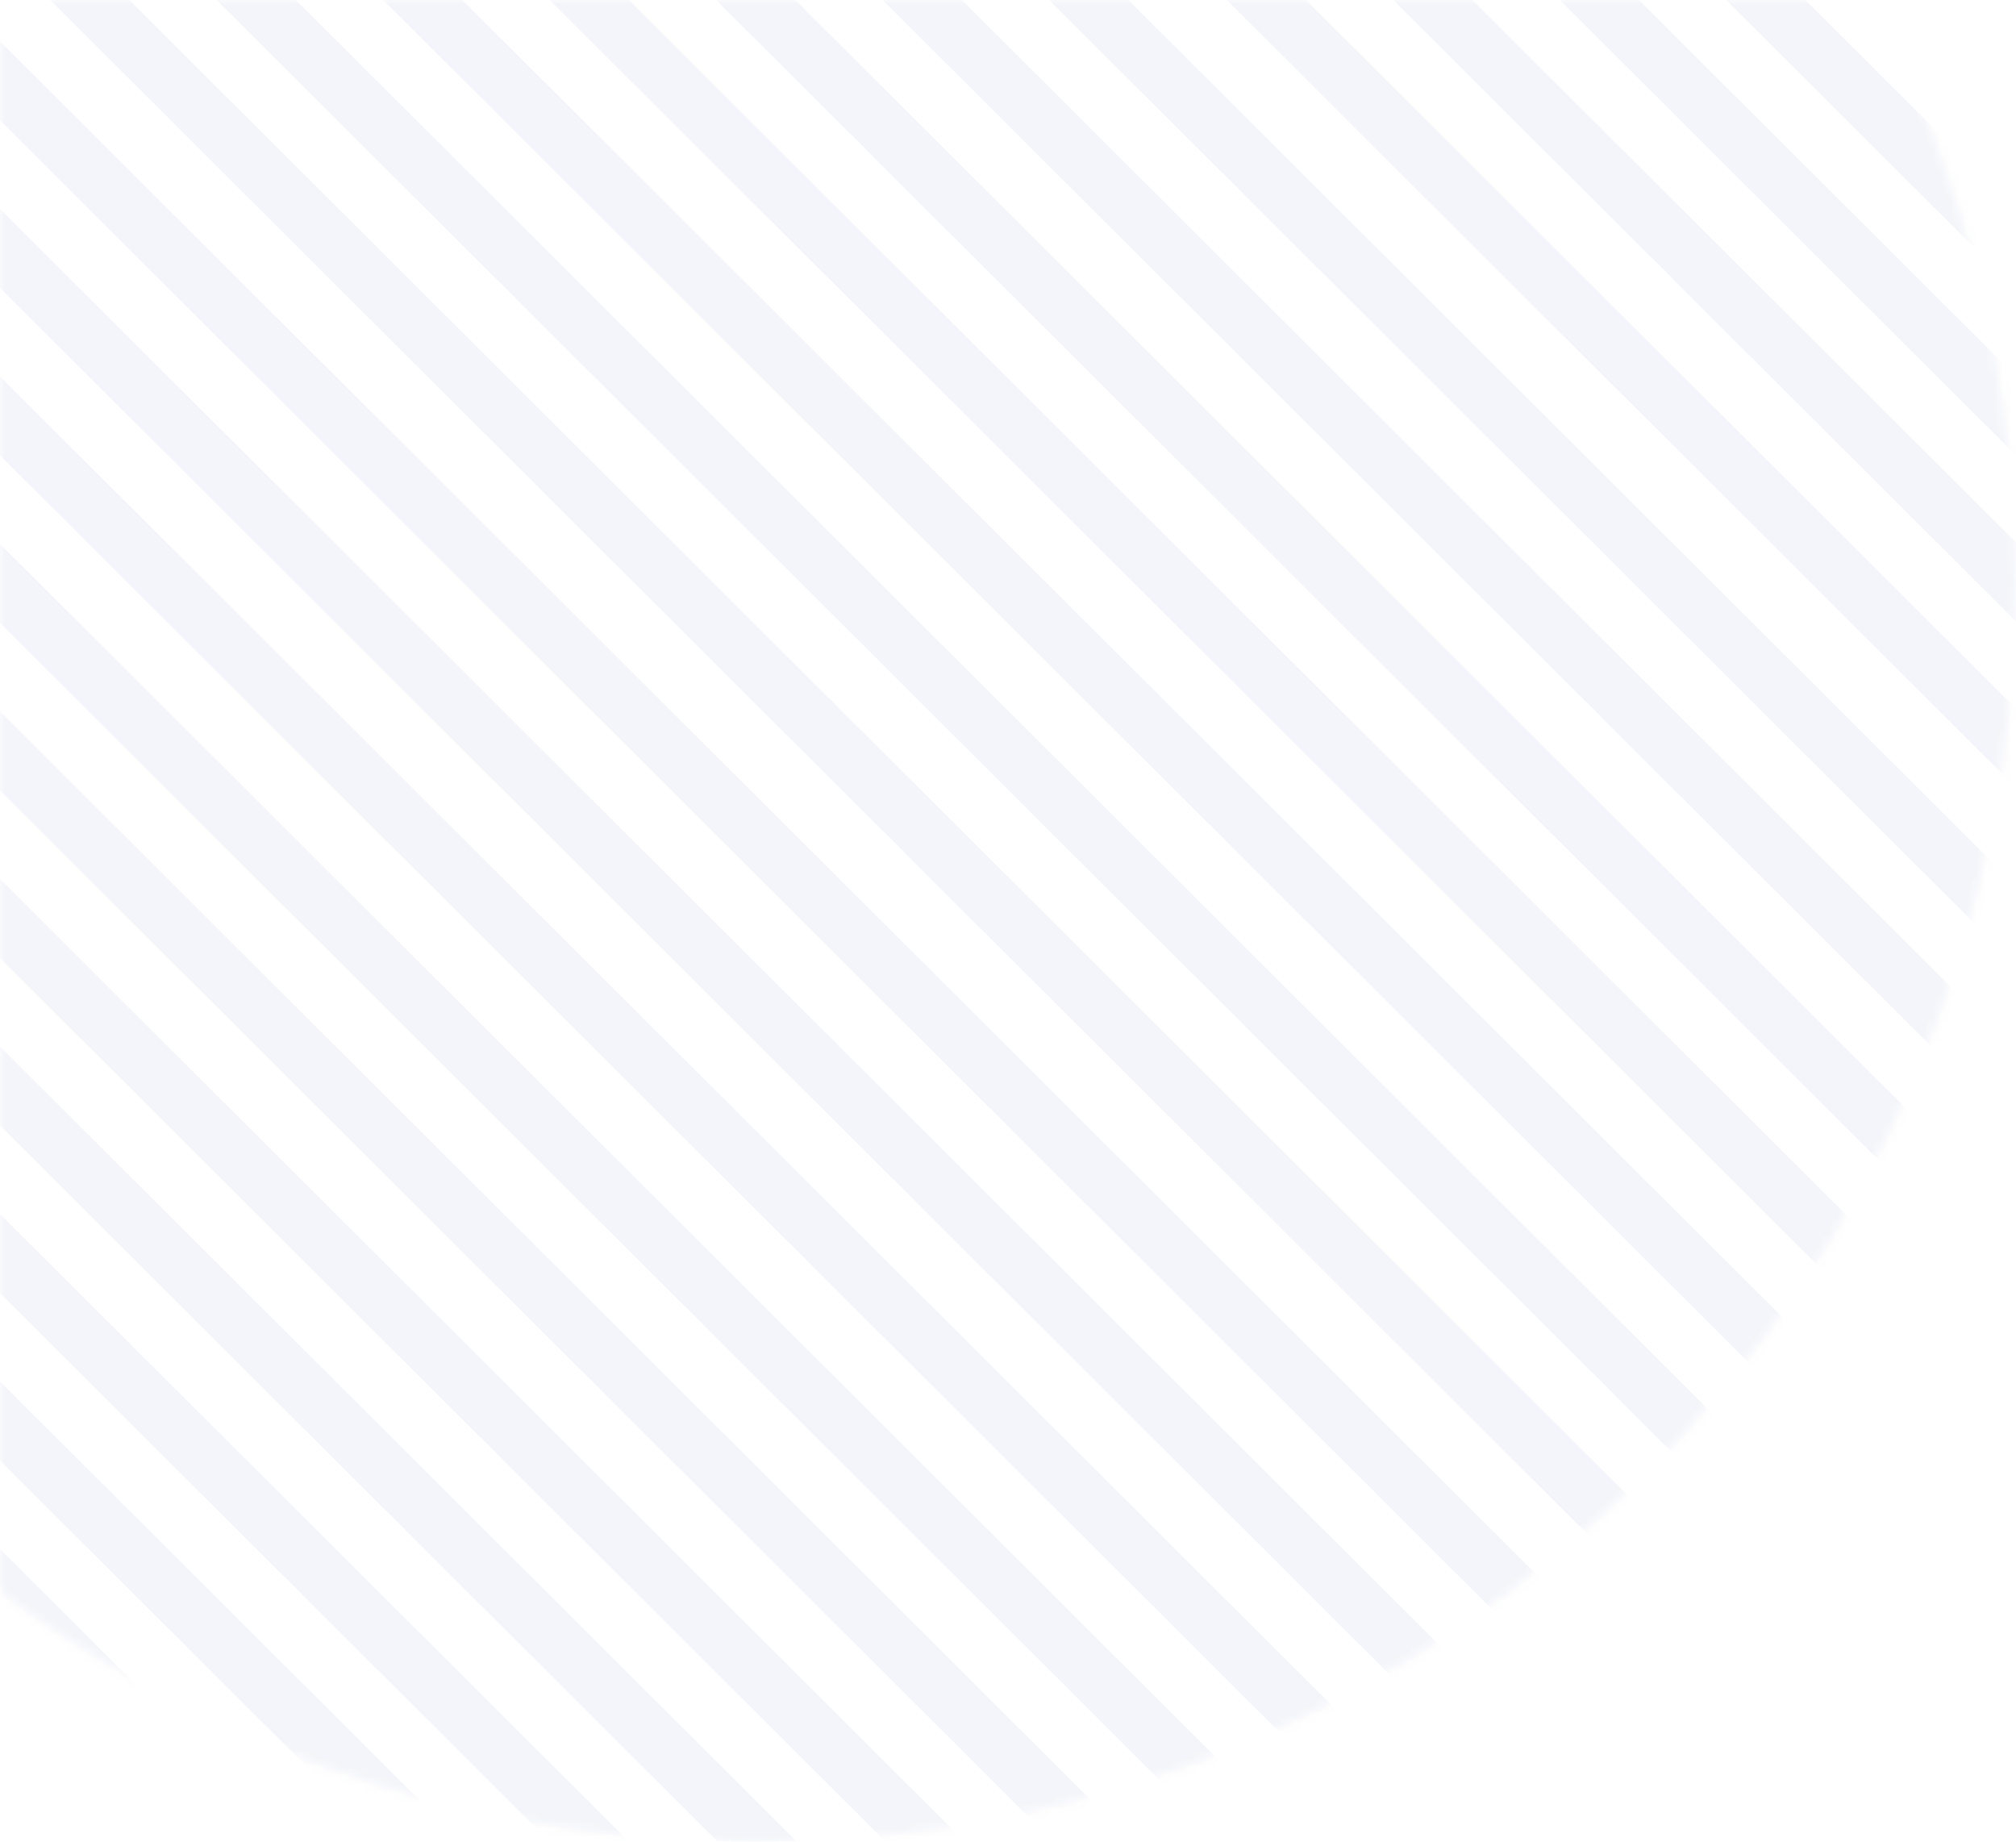 <?xml version="1.0" encoding="UTF-8"?>
<svg width="231px" height="211px" viewBox="0 0 231 211" version="1.1" xmlns="http://www.w3.org/2000/svg" xmlns:xlink="http://www.w3.org/1999/xlink">
    <!-- Generator: Sketch 48.2 (47327) - http://www.bohemiancoding.com/sketch -->
    <title>Pattern</title>
    <desc>Created with Sketch.</desc>
    <defs>
        <rect id="path-1" x="0" y="0" width="412" height="409"></rect>
        <path d="M120.331,0 C69.332,0.985 24.822,28.598 0,69.578 L120.331,69.578 L120.331,0 Z" id="path-3"></path>
        <path d="M148.344,0.935 C143.007,0.317 137.582,0 132.084,0 C72.616,0 21.619,37.128 0,89.978 L148.344,89.978 L148.344,0.935 Z" id="path-5"></path>
        <path d="M174.928,4.474 C163.561,1.553 151.655,1.76283274e-13 139.391,0 C72.423,0 16.132,46.29 0,109.002 L174.928,109.002 L174.928,4.474 Z" id="path-7"></path>
        <path d="M197.11,10.786 C180.292,3.834 161.873,0 142.563,0 C69.08,0 8.491,55.523 0,127.134 L197.11,127.134 L197.11,10.786 L197.11,10.786 Z" id="path-9"></path>
        <path d="M0.013,145.15 C0.004,144.507 0,143.864 0,143.22 C0,64.122 64.309,0 143.64,0 C170.582,0 195.792,7.396 217.339,20.262 L217.339,145.15 L0.013,145.15 Z" id="path-11"></path>
        <path d="M1.538,166.177 C0.525,159.241 0,152.144 0,144.925 C0,64.886 64.502,0 144.072,0 C179.567,0 212.065,12.912 237.176,34.321 L237.176,166.177 L1.538,166.177 Z" id="path-13"></path>
        <path d="M5.716,184.684 C1.995,171.871 0,158.322 0,144.306 C0,64.608 64.512,0 144.095,0 C189.492,-1.74368769e-13 229.987,21.024 256.399,53.88 L256.399,184.684 L5.716,184.684 Z" id="path-15"></path>
        <path d="M12.847,204.569 C4.595,186.343 0,166.099 0,144.778 C0,64.82 64.642,0 144.384,0 C203.053,0 253.55,35.088 276.141,85.477 L276.141,204.083 C276.069,204.245 275.996,204.407 275.922,204.569 L12.847,204.569 L12.847,204.569 Z" id="path-17"></path>
        <path d="M23.37,223.829 C8.591,201.099 0,173.941 0,144.767 C0,64.815 64.531,0 144.136,0 C223.741,0 288.275,64.815 288.275,144.767 C288.275,173.941 279.684,201.099 264.904,223.829 L23.37,223.829 Z" id="path-19"></path>
        <path d="M38.355,243.613 C14.55,217.738 0,183.113 0,145.068 C0,64.95 64.531,0 144.136,0 C223.741,0 288.275,64.95 288.275,145.068 C288.275,183.113 273.724,217.738 249.918,243.613 L38.355,243.613 Z" id="path-21"></path>
        <path d="M60.073,261.489 C23.691,235.298 0,192.554 0,144.273 C0,64.594 64.531,0 144.136,0 C223.741,0 288.275,64.594 288.275,144.273 C288.275,192.554 264.582,235.298 228.2,261.489 L60.073,261.489 Z" id="path-23"></path>
        <path d="M97.112,280.099 C40.597,260.625 0,207.028 0,143.963 C0,64.455 64.531,0 144.136,0 C223.741,0 288.275,64.455 288.275,143.963 C288.275,207.028 247.676,260.625 191.16,280.099 L97.112,280.099 Z" id="path-25"></path>
        <path d="M0,144.451 C0,224.232 64.531,288.911 144.136,288.911 C223.741,288.911 288.275,224.232 288.275,144.451 C288.275,64.673 223.741,0 144.136,0 C64.531,0 0,64.673 0,144.451 Z" id="path-27"></path>
        <path d="M0,144.451 C0,224.232 64.531,288.911 144.136,288.911 C223.741,288.911 288.275,224.232 288.275,144.451 C288.275,64.673 223.741,0 144.136,0 C64.531,0 0,64.673 0,144.451 Z" id="path-29"></path>
        <path d="M0,144.451 C0,224.232 64.531,288.911 144.136,288.911 C223.741,288.911 288.275,224.232 288.275,144.451 C288.275,64.673 223.741,0 144.136,0 C64.531,0 0,64.673 0,144.451 Z" id="path-31"></path>
        <path d="M0,144.451 C0,224.232 64.531,288.911 144.136,288.911 C223.741,288.911 288.275,224.232 288.275,144.451 C288.275,64.673 223.741,0 144.136,0 C64.531,0 0,64.673 0,144.451 Z" id="path-33"></path>
        <path d="M0,144.451 C0,224.232 64.531,288.911 144.136,288.911 C223.741,288.911 288.275,224.232 288.275,144.451 C288.275,64.673 223.741,0 144.136,0 C64.531,0 0,64.673 0,144.451 Z" id="path-35"></path>
        <path d="M0,144.451 C0,224.232 64.531,288.911 144.136,288.911 C223.741,288.911 288.275,224.232 288.275,144.451 C288.275,64.673 223.741,0 144.136,0 C64.531,0 0,64.673 0,144.451 Z" id="path-37"></path>
        <path d="M0,144.451 C0,224.232 64.531,288.911 144.136,288.911 C223.741,288.911 288.275,224.232 288.275,144.451 C288.275,64.673 223.741,0 144.136,0 C64.531,0 0,64.673 0,144.451 Z" id="path-39"></path>
        <path d="M0,144.451 C0,224.232 64.531,288.911 144.136,288.911 C223.741,288.911 288.275,224.232 288.275,144.451 C288.275,64.673 223.741,0 144.136,0 C64.531,0 0,64.673 0,144.451 Z" id="path-41"></path>
        <path d="M0,144.451 C0,224.232 64.531,288.911 144.136,288.911 C223.741,288.911 288.275,224.232 288.275,144.451 C288.275,64.673 223.741,0 144.136,0 C64.531,0 0,64.673 0,144.451 Z" id="path-43"></path>
        <path d="M0,144.451 C0,224.232 64.531,288.911 144.136,288.911 C223.741,288.911 288.275,224.232 288.275,144.451 C288.275,64.673 223.741,0 144.136,0 C64.531,0 0,64.673 0,144.451 Z" id="path-45"></path>
        <path d="M0,144.451 C0,224.232 64.531,288.911 144.136,288.911 C223.741,288.911 288.275,224.232 288.275,144.451 C288.275,64.673 223.741,0 144.136,0 C64.531,0 0,64.673 0,144.451 Z" id="path-47"></path>
        <path d="M0,144.451 C0,224.232 64.531,288.911 144.136,288.911 C223.741,288.911 288.275,224.232 288.275,144.451 C288.275,64.673 223.741,0 144.136,0 C64.531,0 0,64.673 0,144.451 Z" id="path-49"></path>
        <path d="M0,144.451 C0,224.232 64.531,288.911 144.136,288.911 C223.741,288.911 288.275,224.232 288.275,144.451 C288.275,64.673 223.741,0 144.136,0 C64.531,0 0,64.673 0,144.451 Z" id="path-51"></path>
        <path d="M0,144.451 C0,224.232 64.531,288.911 144.136,288.911 C223.741,288.911 288.275,224.232 288.275,144.451 C288.275,64.673 223.741,0 144.136,0 C64.531,0 0,64.673 0,144.451 Z" id="path-53"></path>
        <path d="M0,144.451 C0,224.232 64.531,288.911 144.136,288.911 C223.741,288.911 288.275,224.232 288.275,144.451 C288.275,64.673 223.741,0 144.136,0 C64.531,0 0,64.673 0,144.451 Z" id="path-55"></path>
        <path d="M0,144.451 C0,224.232 64.531,288.911 144.136,288.911 C223.741,288.911 288.275,224.232 288.275,144.451 C288.275,64.673 223.741,0 144.136,0 C64.531,0 0,64.673 0,144.451 Z" id="path-57"></path>
        <path d="M0,144.451 C0,224.232 64.531,288.911 144.136,288.911 C223.741,288.911 288.275,224.232 288.275,144.451 C288.275,64.673 223.741,0 144.136,0 C64.531,0 0,64.673 0,144.451 Z" id="path-59"></path>
        <path d="M0,144.451 C0,224.232 64.531,288.911 144.136,288.911 C223.741,288.911 288.275,224.232 288.275,144.451 C288.275,64.673 223.741,0 144.136,0 C64.531,0 0,64.673 0,144.451 Z" id="path-61"></path>
        <path d="M0,144.451 C0,224.232 64.531,288.911 144.136,288.911 C223.741,288.911 288.275,224.232 288.275,144.451 C288.275,64.673 223.741,0 144.136,0 C64.531,0 0,64.673 0,144.451 Z" id="path-63"></path>
        <path d="M0,144.451 C0,224.232 64.531,288.911 144.136,288.911 C223.741,288.911 288.275,224.232 288.275,144.451 C288.275,64.673 223.741,0 144.136,0 C64.531,0 0,64.673 0,144.451 Z" id="path-65"></path>
        <path d="M0,144.451 C0,224.232 64.531,288.911 144.136,288.911 C223.741,288.911 288.275,224.232 288.275,144.451 C288.275,64.673 223.741,0 144.136,0 C64.531,0 0,64.673 0,144.451 Z" id="path-67"></path>
        <path d="M0,144.451 C0,224.232 64.531,288.911 144.136,288.911 C223.741,288.911 288.275,224.232 288.275,144.451 C288.275,64.673 223.741,0 144.136,0 C64.531,0 0,64.673 0,144.451 Z" id="path-69"></path>
        <path d="M0,144.451 C0,224.232 64.531,288.911 144.136,288.911 C223.741,288.911 288.275,224.232 288.275,144.451 C288.275,64.673 223.741,0 144.136,0 C64.531,0 0,64.673 0,144.451 Z" id="path-71"></path>
        <path d="M0,144.451 C0,224.232 64.531,288.911 144.136,288.911 C223.741,288.911 288.275,224.232 288.275,144.451 C288.275,64.673 223.741,0 144.136,0 C64.531,0 0,64.673 0,144.451 Z" id="path-73"></path>
        <path d="M0,144.451 C0,224.232 64.531,288.911 144.136,288.911 C223.741,288.911 288.275,224.232 288.275,144.451 C288.275,64.673 223.741,0 144.136,0 C64.531,0 0,64.673 0,144.451 Z" id="path-75"></path>
        <path d="M0,144.451 C0,224.232 64.531,288.911 144.136,288.911 C223.741,288.911 288.275,224.232 288.275,144.451 C288.275,64.673 223.741,0 144.136,0 C64.531,0 0,64.673 0,144.451 Z" id="path-77"></path>
        <path d="M0,214.048 C24.53,258.674 71.918,288.911 126.355,288.911 C205.972,288.911 270.515,224.232 270.515,144.451 C270.515,64.673 205.972,0 126.355,0 C71.918,0 24.53,30.234 0,74.858 L5.01697206e-06,214.048 L0,214.048 Z" id="path-79"></path>
        <path d="M0,241.087 C26.264,270.45 64.319,288.911 106.658,288.911 C185.905,288.911 250.149,224.232 250.149,144.451 C250.149,64.673 185.905,0 106.658,0 C64.319,0 26.264,18.46 0,47.82 L1.73377415e-13,241.087 Z" id="path-81"></path>
        <path d="M0,258.91 C24.359,277.722 54.89,288.911 88.031,288.911 C167.71,288.911 232.305,224.232 232.305,144.451 C232.305,64.673 167.71,0 88.031,0 C54.89,0 24.359,11.188 1.74323193e-13,29.998 L1.74323193e-13,258.91 Z" id="path-83"></path>
        <path d="M0,253.311 C20.514,264.483 44.027,270.83 69.02,270.83 C148.933,270.83 213.716,205.943 213.716,125.906 C213.716,71.996 184.324,24.962 140.713,0 L0,0 L2.4506502e-05,253.311 L0,253.311 Z" id="path-85"></path>
        <path d="M0,241.055 C15.518,246.705 32.28,249.788 49.767,249.788 C129.704,249.788 194.507,185.351 194.507,105.869 C194.507,63.995 176.519,26.298 147.807,0 L0,0 L9.25147741e-11,241.055 Z" id="path-87"></path>
        <path d="M0,227.934 C9.806,230.035 19.982,231.142 30.417,231.142 C110.148,231.142 174.783,166.56 174.783,86.899 C174.783,54.268 163.937,24.167 145.65,0 L0,0 L1.74434589e-13,227.934 Z" id="path-89"></path>
        <path d="M0,212.093 C3.682,212.377 7.403,212.521 11.157,212.521 C90.631,212.521 155.059,147.76 155.059,67.878 C155.059,43.347 148.982,20.241 138.259,0 L0,0 L7.30266453e-12,212.093 Z" id="path-91"></path>
        <path d="M0,192.851 C76.057,188.678 136.446,125.675 136.446,48.571 C136.446,31.531 133.496,15.18 128.079,0 L0,0 L0,192.851 Z" id="path-93"></path>
        <path d="M0,172.306 C65.638,159.471 115.247,100.417 115.247,29.509 C115.247,19.398 114.239,9.529 112.319,0 L0,0 L0,172.306 Z" id="path-95"></path>
        <path d="M0,145.697 C57.434,126.495 98.757,72.995 98.757,10.004 C98.757,6.641 98.639,3.305 98.408,0 L0,0 L0,145.697 Z" id="path-97"></path>
        <path d="M0,120.154 C44.178,97.417 75.179,52.486 78.442,0 L0,0 L0,120.154 Z" id="path-99"></path>
    </defs>
    <g id="Startup-Garage---Home-Page" stroke="none" stroke-width="1" fill="none" fill-rule="evenodd" transform="translate(0, -1182)" opacity="0.674">
        <g id="3_Meet-the-Startups" transform="translate(0, 1182)">
            <g id="Pattern" transform="translate(204.5, 206) rotate(-90) translate(-204.5, -206) translate(-1.5, 1.5)">
                <mask id="mask-2" fill="white">
                    <use xlink:href="#path-1"></use>
                </mask>
                <g id="Mask"></g>
                <g opacity="0.08" mask="url(#mask-2)">
                    <g transform="translate(201, -58)">
                        <g id="Group-241" transform="translate(21.662, 0)">
                            <mask id="mask-4" fill="white">
                                <use xlink:href="#path-3"></use>
                            </mask>
                            <g id="Clip-240"></g>
                            <polygon id="Fill-239" fill="#223B98" mask="url(#mask-4)" points="-267.595 69.619 -267.595 60.529 113.83 -322.741 116.09 -325.015 120.61 -320.47"></polygon>
                        </g>
                        <g id="Group-244" transform="translate(11.468, 0)">
                            <mask id="mask-6" fill="white">
                                <use xlink:href="#path-5"></use>
                            </mask>
                            <g id="Clip-243"></g>
                            <polygon id="Fill-242" fill="#223B98" mask="url(#mask-6)" points="-256.764 90.166 -256.764 80.967 141.257 -326.547 143.503 -328.846 148 -324.245"></polygon>
                        </g>
                        <g id="Group-247" transform="translate(5.734, 0)">
                            <mask id="mask-8" fill="white">
                                <use xlink:href="#path-7"></use>
                            </mask>
                            <g id="Clip-246"></g>
                            <polygon id="Fill-245" fill="#223B98" mask="url(#mask-8)" points="-251.666 108.991 -251.666 99.833 168.031 -325.281 170.291 -327.569 174.81 -322.992"></polygon>
                        </g>
                        <g id="Group-250" transform="translate(1.911, 0)">
                            <mask id="mask-10" fill="white">
                                <use xlink:href="#path-9"></use>
                            </mask>
                            <g id="Clip-249"></g>
                            <polygon id="Fill-248" fill="#223B98" mask="url(#mask-10)" points="-247.207 127.007 -247.207 117.939 190.287 -322.111 192.542 -324.377 197.047 -319.846"></polygon>
                        </g>
                        <g id="Group-253">
                            <mask id="mask-12" fill="white">
                                <use xlink:href="#path-11"></use>
                            </mask>
                            <g id="Clip-252"></g>
                            <polygon id="Fill-251" fill="#223B98" mask="url(#mask-12)" points="-245.932 145.532 -245.932 136.542 210.869 -318.934 213.125 -321.184 217.635 -316.687"></polygon>
                        </g>
                        <g id="Group-256">
                            <mask id="mask-14" fill="white">
                                <use xlink:href="#path-13"></use>
                            </mask>
                            <g id="Clip-255"></g>
                            <polygon id="Fill-254" fill="#223B98" mask="url(#mask-14)" points="-246.569 166.555 -246.569 157.458 230.791 -322.739 233.054 -325.015 237.574 -320.465"></polygon>
                        </g>
                        <g id="Group-259">
                            <mask id="mask-16" fill="white">
                                <use xlink:href="#path-15"></use>
                            </mask>
                            <g id="Clip-258"></g>
                            <polygon id="Fill-257" fill="#223B98" mask="url(#mask-16)" points="-246.569 184.95 -246.569 175.889 250.052 -321.471 252.316 -323.738 256.837 -319.207"></polygon>
                        </g>
                        <g id="Group-262">
                            <mask id="mask-18" fill="white">
                                <use xlink:href="#path-17"></use>
                            </mask>
                            <g id="Clip-261"></g>
                            <polygon id="Fill-260" fill="#223B98" mask="url(#mask-18)" points="-247.207 204.617 -247.207 195.526 269.639 -322.744 271.904 -325.015 276.437 -320.473"></polygon>
                        </g>
                        <g id="Group-265">
                            <mask id="mask-20" fill="white">
                                <use xlink:href="#path-19"></use>
                            </mask>
                            <g id="Clip-264"></g>
                            <polygon id="Fill-263" fill="#223B98" mask="url(#mask-20)" points="-246.569 223.853 -246.569 214.766 288.584 -322.744 290.846 -325.015 295.368 -320.473"></polygon>
                        </g>
                        <g id="Group-268">
                            <mask id="mask-22" fill="white">
                                <use xlink:href="#path-21"></use>
                            </mask>
                            <g id="Clip-267"></g>
                            <polygon id="Fill-266" fill="#223B98" mask="url(#mask-22)" points="-246.569 243.677 -246.569 234.567 307.776 -323.375 310.038 -325.654 314.563 -321.099"></polygon>
                        </g>
                        <g id="Group-271">
                            <mask id="mask-24" fill="white">
                                <use xlink:href="#path-23"></use>
                            </mask>
                            <g id="Clip-270"></g>
                            <polygon id="Fill-269" fill="#223B98" mask="url(#mask-24)" points="-246.569 261.681 -246.569 252.625 326.968 -321.475 329.23 -323.738 333.755 -319.208"></polygon>
                        </g>
                        <g id="Group-274">
                            <mask id="mask-26" fill="white">
                                <use xlink:href="#path-25"></use>
                            </mask>
                            <g id="Clip-273"></g>
                            <polygon id="Fill-272" fill="#223B98" mask="url(#mask-26)" points="-246.569 280.229 -246.569 271.189 346.16 -320.841 348.425 -323.1 352.947 -318.583"></polygon>
                        </g>
                        <g id="Group-277">
                            <mask id="mask-28" fill="white">
                                <use xlink:href="#path-27"></use>
                            </mask>
                            <g id="Clip-276"></g>
                            <polygon id="Fill-275" fill="#223B98" mask="url(#mask-28)" points="-246.569 300.236 -246.569 291.168 365.355 -322.111 367.617 -324.377 372.139 -319.841"></polygon>
                        </g>
                        <g id="Group-280">
                            <mask id="mask-30" fill="white">
                                <use xlink:href="#path-29"></use>
                            </mask>
                            <g id="Clip-279"></g>
                            <polygon id="Fill-278" fill="#223B98" mask="url(#mask-30)" points="-246.569 319.473 -246.569 310.402 384.547 -322.111 386.812 -324.377 391.334 -319.844"></polygon>
                        </g>
                        <g id="Group-283">
                            <mask id="mask-32" fill="white">
                                <use xlink:href="#path-31"></use>
                            </mask>
                            <g id="Clip-282"></g>
                            <polygon id="Fill-281" fill="#223B98" mask="url(#mask-32)" points="-246.569 338.707 -246.569 329.637 403.742 -322.111 406.004 -324.377 410.529 -319.844"></polygon>
                        </g>
                        <g id="Group-286">
                            <mask id="mask-34" fill="white">
                                <use xlink:href="#path-33"></use>
                            </mask>
                            <g id="Clip-285"></g>
                            <polygon id="Fill-284" fill="#223B98" mask="url(#mask-34)" points="-246.569 357.945 -246.569 348.877 422.934 -322.111 425.199 -324.377 429.721 -319.838"></polygon>
                        </g>
                        <g id="Group-289">
                            <mask id="mask-36" fill="white">
                                <use xlink:href="#path-35"></use>
                            </mask>
                            <g id="Clip-288"></g>
                            <polygon id="Fill-287" fill="#223B98" mask="url(#mask-36)" points="-246.569 377.179 -246.569 368.109 442.126 -322.111 444.394 -324.377 448.916 -319.844"></polygon>
                        </g>
                        <g id="Group-292">
                            <mask id="mask-38" fill="white">
                                <use xlink:href="#path-37"></use>
                            </mask>
                            <g id="Clip-291"></g>
                            <polygon id="Fill-290" fill="#223B98" mask="url(#mask-38)" points="-246.569 396.414 -246.569 387.343 461.321 -322.111 463.586 -324.377 468.108 -319.844"></polygon>
                        </g>
                        <g id="Group-295">
                            <mask id="mask-40" fill="white">
                                <use xlink:href="#path-39"></use>
                            </mask>
                            <g id="Clip-294"></g>
                            <polygon id="Fill-293" fill="#223B98" mask="url(#mask-40)" points="-246.569 415.651 -246.569 406.583 480.513 -322.111 482.778 -324.377 487.303 -319.841"></polygon>
                        </g>
                        <g id="Group-298">
                            <mask id="mask-42" fill="white">
                                <use xlink:href="#path-41"></use>
                            </mask>
                            <g id="Clip-297"></g>
                            <polygon id="Fill-296" fill="#223B98" mask="url(#mask-42)" points="-246.569 434.888 -246.569 425.818 499.708 -322.111 501.97 -324.377 506.495 -319.844"></polygon>
                        </g>
                        <g id="Group-301">
                            <mask id="mask-44" fill="white">
                                <use xlink:href="#path-43"></use>
                            </mask>
                            <g id="Clip-300"></g>
                            <polygon id="Fill-299" fill="#223B98" mask="url(#mask-44)" points="-246.569 454.123 -246.569 445.052 518.903 -322.111 521.165 -324.377 525.687 -319.841"></polygon>
                        </g>
                        <g id="Group-304">
                            <mask id="mask-46" fill="white">
                                <use xlink:href="#path-45"></use>
                            </mask>
                            <g id="Clip-303"></g>
                            <polygon id="Fill-302" fill="#223B98" mask="url(#mask-46)" points="-246.569 473.357 -246.569 464.289 538.095 -322.111 540.36 -324.377 544.885 -319.844"></polygon>
                        </g>
                        <g id="Group-307">
                            <mask id="mask-48" fill="white">
                                <use xlink:href="#path-47"></use>
                            </mask>
                            <g id="Clip-306"></g>
                            <polygon id="Fill-305" fill="#223B98" mask="url(#mask-48)" points="-246.569 492.594 -246.569 483.524 557.287 -322.111 559.552 -324.377 564.077 -319.844"></polygon>
                        </g>
                        <g id="Group-310">
                            <mask id="mask-50" fill="white">
                                <use xlink:href="#path-49"></use>
                            </mask>
                            <g id="Clip-309"></g>
                            <polygon id="Fill-308" fill="#223B98" mask="url(#mask-50)" points="-246.569 502.761 576.482 -322.111 578.747 -324.377 581.703 -321.407 581.703 -318.272 -246.569 511.832"></polygon>
                        </g>
                        <g id="Group-313">
                            <mask id="mask-52" fill="white">
                                <use xlink:href="#path-51"></use>
                            </mask>
                            <g id="Clip-312"></g>
                            <polygon id="Fill-311" fill="#223B98" mask="url(#mask-52)" points="-246.569 528.431 -246.569 522.326 581.703 -307.775 581.703 -298.71 -243.61 528.431"></polygon>
                        </g>
                        <g id="Group-316">
                            <mask id="mask-54" fill="white">
                                <use xlink:href="#path-53"></use>
                            </mask>
                            <g id="Clip-315"></g>
                            <polygon id="Fill-314" fill="#223B98" mask="url(#mask-54)" points="-229.017 528.352 -231.278 526.086 581.626 -288.619 581.626 -279.548 -224.495 528.352"></polygon>
                        </g>
                        <g id="Group-319">
                            <mask id="mask-56" fill="white">
                                <use xlink:href="#path-55"></use>
                            </mask>
                            <g id="Clip-318"></g>
                            <polygon id="Fill-317" fill="#223B98" mask="url(#mask-56)" points="-209.9 528.274 -212.164 526.008 581.554 -269.463 581.554 -260.392 -205.378 528.274"></polygon>
                        </g>
                        <g id="Group-322">
                            <mask id="mask-58" fill="white">
                                <use xlink:href="#path-57"></use>
                            </mask>
                            <g id="Clip-321"></g>
                            <polygon id="Fill-320" fill="#223B98" mask="url(#mask-58)" points="-190.786 528.193 -193.05 525.927 581.47 -250.306 581.47 -241.239 -186.264 528.193"></polygon>
                        </g>
                        <g id="Group-325">
                            <mask id="mask-60" fill="white">
                                <use xlink:href="#path-59"></use>
                            </mask>
                            <g id="Clip-324"></g>
                            <polygon id="Fill-323" fill="#223B98" mask="url(#mask-60)" points="-171.675 528.115 -173.937 525.849 581.392 -231.15 581.392 -222.08 -167.153 528.115"></polygon>
                        </g>
                        <g id="Group-328">
                            <mask id="mask-62" fill="white">
                                <use xlink:href="#path-61"></use>
                            </mask>
                            <g id="Clip-327"></g>
                            <polygon id="Fill-326" fill="#223B98" mask="url(#mask-62)" points="-152.558 528.036 -154.823 525.77 581.311 -211.994 581.311 -202.924 -148.036 528.036"></polygon>
                        </g>
                        <g id="Group-331">
                            <mask id="mask-64" fill="white">
                                <use xlink:href="#path-63"></use>
                            </mask>
                            <g id="Clip-330"></g>
                            <polygon id="Fill-329" fill="#223B98" mask="url(#mask-64)" points="-133.445 527.952 -135.709 525.686 581.233 -192.838 581.233 -183.774 -128.922 527.952"></polygon>
                        </g>
                        <g id="Group-334">
                            <mask id="mask-66" fill="white">
                                <use xlink:href="#path-65"></use>
                            </mask>
                            <g id="Clip-333"></g>
                            <polygon id="Fill-332" fill="#223B98" mask="url(#mask-66)" points="-113.694 528.515 -115.958 526.249 581.795 -173.043 581.795 -163.973 -109.171 528.515"></polygon>
                        </g>
                        <g id="Group-337">
                            <mask id="mask-68" fill="white">
                                <use xlink:href="#path-67"></use>
                            </mask>
                            <g id="Clip-336"></g>
                            <polygon id="Fill-335" fill="#223B98" mask="url(#mask-68)" points="-94.58 528.437 -96.844 526.171 581.711 -153.887 581.711 -144.817 -90.057 528.437"></polygon>
                        </g>
                        <g id="Group-340">
                            <mask id="mask-70" fill="white">
                                <use xlink:href="#path-69"></use>
                            </mask>
                            <g id="Clip-339"></g>
                            <polygon id="Fill-338" fill="#223B98" mask="url(#mask-70)" points="-75.472 528.356 -77.73 526.09 581.633 -134.731 581.633 -125.661 -70.947 528.356"></polygon>
                        </g>
                        <g id="Group-343">
                            <mask id="mask-72" fill="white">
                                <use xlink:href="#path-71"></use>
                            </mask>
                            <g id="Clip-342"></g>
                            <polygon id="Fill-341" fill="#223B98" mask="url(#mask-72)" points="-56.352 528.278 -58.616 526.012 581.551 -115.575 581.551 -106.505 -51.83 528.278"></polygon>
                        </g>
                        <g id="Group-346">
                            <mask id="mask-74" fill="white">
                                <use xlink:href="#path-73"></use>
                            </mask>
                            <g id="Clip-345"></g>
                            <polygon id="Fill-344" fill="#223B98" mask="url(#mask-74)" points="-37.241 528.196 -39.502 525.93 581.47 -96.419 581.47 -87.352 -32.716 528.196"></polygon>
                        </g>
                        <g id="Group-349">
                            <mask id="mask-76" fill="white">
                                <use xlink:href="#path-75"></use>
                            </mask>
                            <g id="Clip-348"></g>
                            <polygon id="Fill-347" fill="#223B98" mask="url(#mask-76)" points="-18.127 528.115 -20.388 525.849 581.392 -77.263 581.392 -68.195 -13.605 528.115"></polygon>
                        </g>
                        <g id="Group-352">
                            <mask id="mask-78" fill="white">
                                <use xlink:href="#path-77"></use>
                            </mask>
                            <g id="Clip-351"></g>
                            <polygon id="Fill-350" fill="#223B98" mask="url(#mask-78)" points="0.99 528.037 -1.274 525.771 581.317 -58.107 581.317 -49.036 5.512 528.037"></polygon>
                        </g>
                        <g id="Group-355" transform="translate(17.84, 0)">
                            <mask id="mask-80" fill="white">
                                <use xlink:href="#path-79"></use>
                            </mask>
                            <g id="Clip-354"></g>
                            <polygon id="Fill-353" fill="#223B98" mask="url(#mask-80)" points="2.265 527.956 0 525.689 563.481 -38.951 563.481 -29.88 6.787 527.956"></polygon>
                        </g>
                        <g id="Group-358" transform="translate(38.228, 0)">
                            <mask id="mask-82" fill="white">
                                <use xlink:href="#path-81"></use>
                            </mask>
                            <g id="Clip-357"></g>
                            <polygon id="Fill-356" fill="#223B98" mask="url(#mask-82)" points="2.248 528.516 0 526.25 541.757 -19.156 541.757 -10.089 6.753 528.516"></polygon>
                        </g>
                        <g id="Group-361" transform="translate(56.067, 0)">
                            <mask id="mask-84" fill="white">
                                <use xlink:href="#path-83"></use>
                            </mask>
                            <g id="Clip-360"></g>
                            <polygon id="Fill-359" fill="#223B98" mask="url(#mask-84)" points="2.263 528.435 0 526.168 525.499 0 525.499 9.068 6.793 528.435"></polygon>
                        </g>
                        <g id="Group-364" transform="translate(74.544, 17.879)">
                            <mask id="mask-86" fill="white">
                                <use xlink:href="#path-85"></use>
                            </mask>
                            <g id="Clip-363"></g>
                            <polygon id="Fill-362" fill="#223B98" mask="url(#mask-86)" points="2.27 510.838 0 508.565 507.771 0 507.771 9.1 6.813 510.838"></polygon>
                        </g>
                        <g id="Group-367" transform="translate(94.295, 38.951)">
                            <mask id="mask-88" fill="white">
                                <use xlink:href="#path-87"></use>
                            </mask>
                            <g id="Clip-366"></g>
                            <polygon id="Fill-365" fill="#223B98" mask="url(#mask-88)" points="2.271 488.13 0 485.873 488.649 0 488.649 9.037 6.812 488.13"></polygon>
                        </g>
                        <g id="Group-370" transform="translate(114.046, 58.107)">
                            <mask id="mask-90" fill="white">
                                <use xlink:href="#path-89"></use>
                            </mask>
                            <g id="Clip-369"></g>
                            <polygon id="Fill-368" fill="#223B98" mask="url(#mask-90)" points="2.268 470.019 0 467.757 468.168 0 468.168 9.057 6.797 470.019"></polygon>
                        </g>
                        <g id="Group-373" transform="translate(133.797, 76.624)">
                            <mask id="mask-92" fill="white">
                                <use xlink:href="#path-91"></use>
                            </mask>
                            <g id="Clip-372"></g>
                            <polygon id="Fill-371" fill="#223B98" mask="url(#mask-92)" points="2.26 452.061 0 449.792 447.497 0 447.497 9.079 6.775 452.061"></polygon>
                        </g>
                        <g id="Group-376" transform="translate(152.274, 95.142)">
                            <mask id="mask-94" fill="white">
                                <use xlink:href="#path-93"></use>
                            </mask>
                            <g id="Clip-375"></g>
                            <polygon id="Fill-374" fill="#223B98" mask="url(#mask-94)" points="2.264 432.373 0 430.106 430.073 0 430.073 9.07 6.8 432.373"></polygon>
                        </g>
                        <g id="Group-379" transform="translate(173.299, 116.214)">
                            <mask id="mask-96" fill="white">
                                <use xlink:href="#path-95"></use>
                            </mask>
                            <g id="Clip-378"></g>
                            <polygon id="Fill-377" fill="#223B98" mask="url(#mask-96)" points="2.229 415.662 0 413.381 403.963 0 403.963 9.126 6.689 415.662"></polygon>
                        </g>
                        <g id="Group-382" transform="translate(189.865, 134.093)">
                            <mask id="mask-98" fill="white">
                                <use xlink:href="#path-97"></use>
                            </mask>
                            <g id="Clip-381"></g>
                            <polygon id="Fill-380" fill="#223B98" mask="url(#mask-98)" points="2.285 390.571 0 388.324 394.75 0 394.75 8.997 6.858 390.571"></polygon>
                        </g>
                        <g id="Group-385" transform="translate(210.253, 152.61)">
                            <mask id="mask-100" fill="white">
                                <use xlink:href="#path-99"></use>
                            </mask>
                            <g id="Clip-384"></g>
                            <polygon id="Fill-383" fill="#223B98" mask="url(#mask-100)" points="2.267 376.543 0 374.265 372.353 0 372.353 9.119 6.8 376.543"></polygon>
                        </g>
                    </g>
                </g>
            </g>
        </g>
    </g>
</svg>